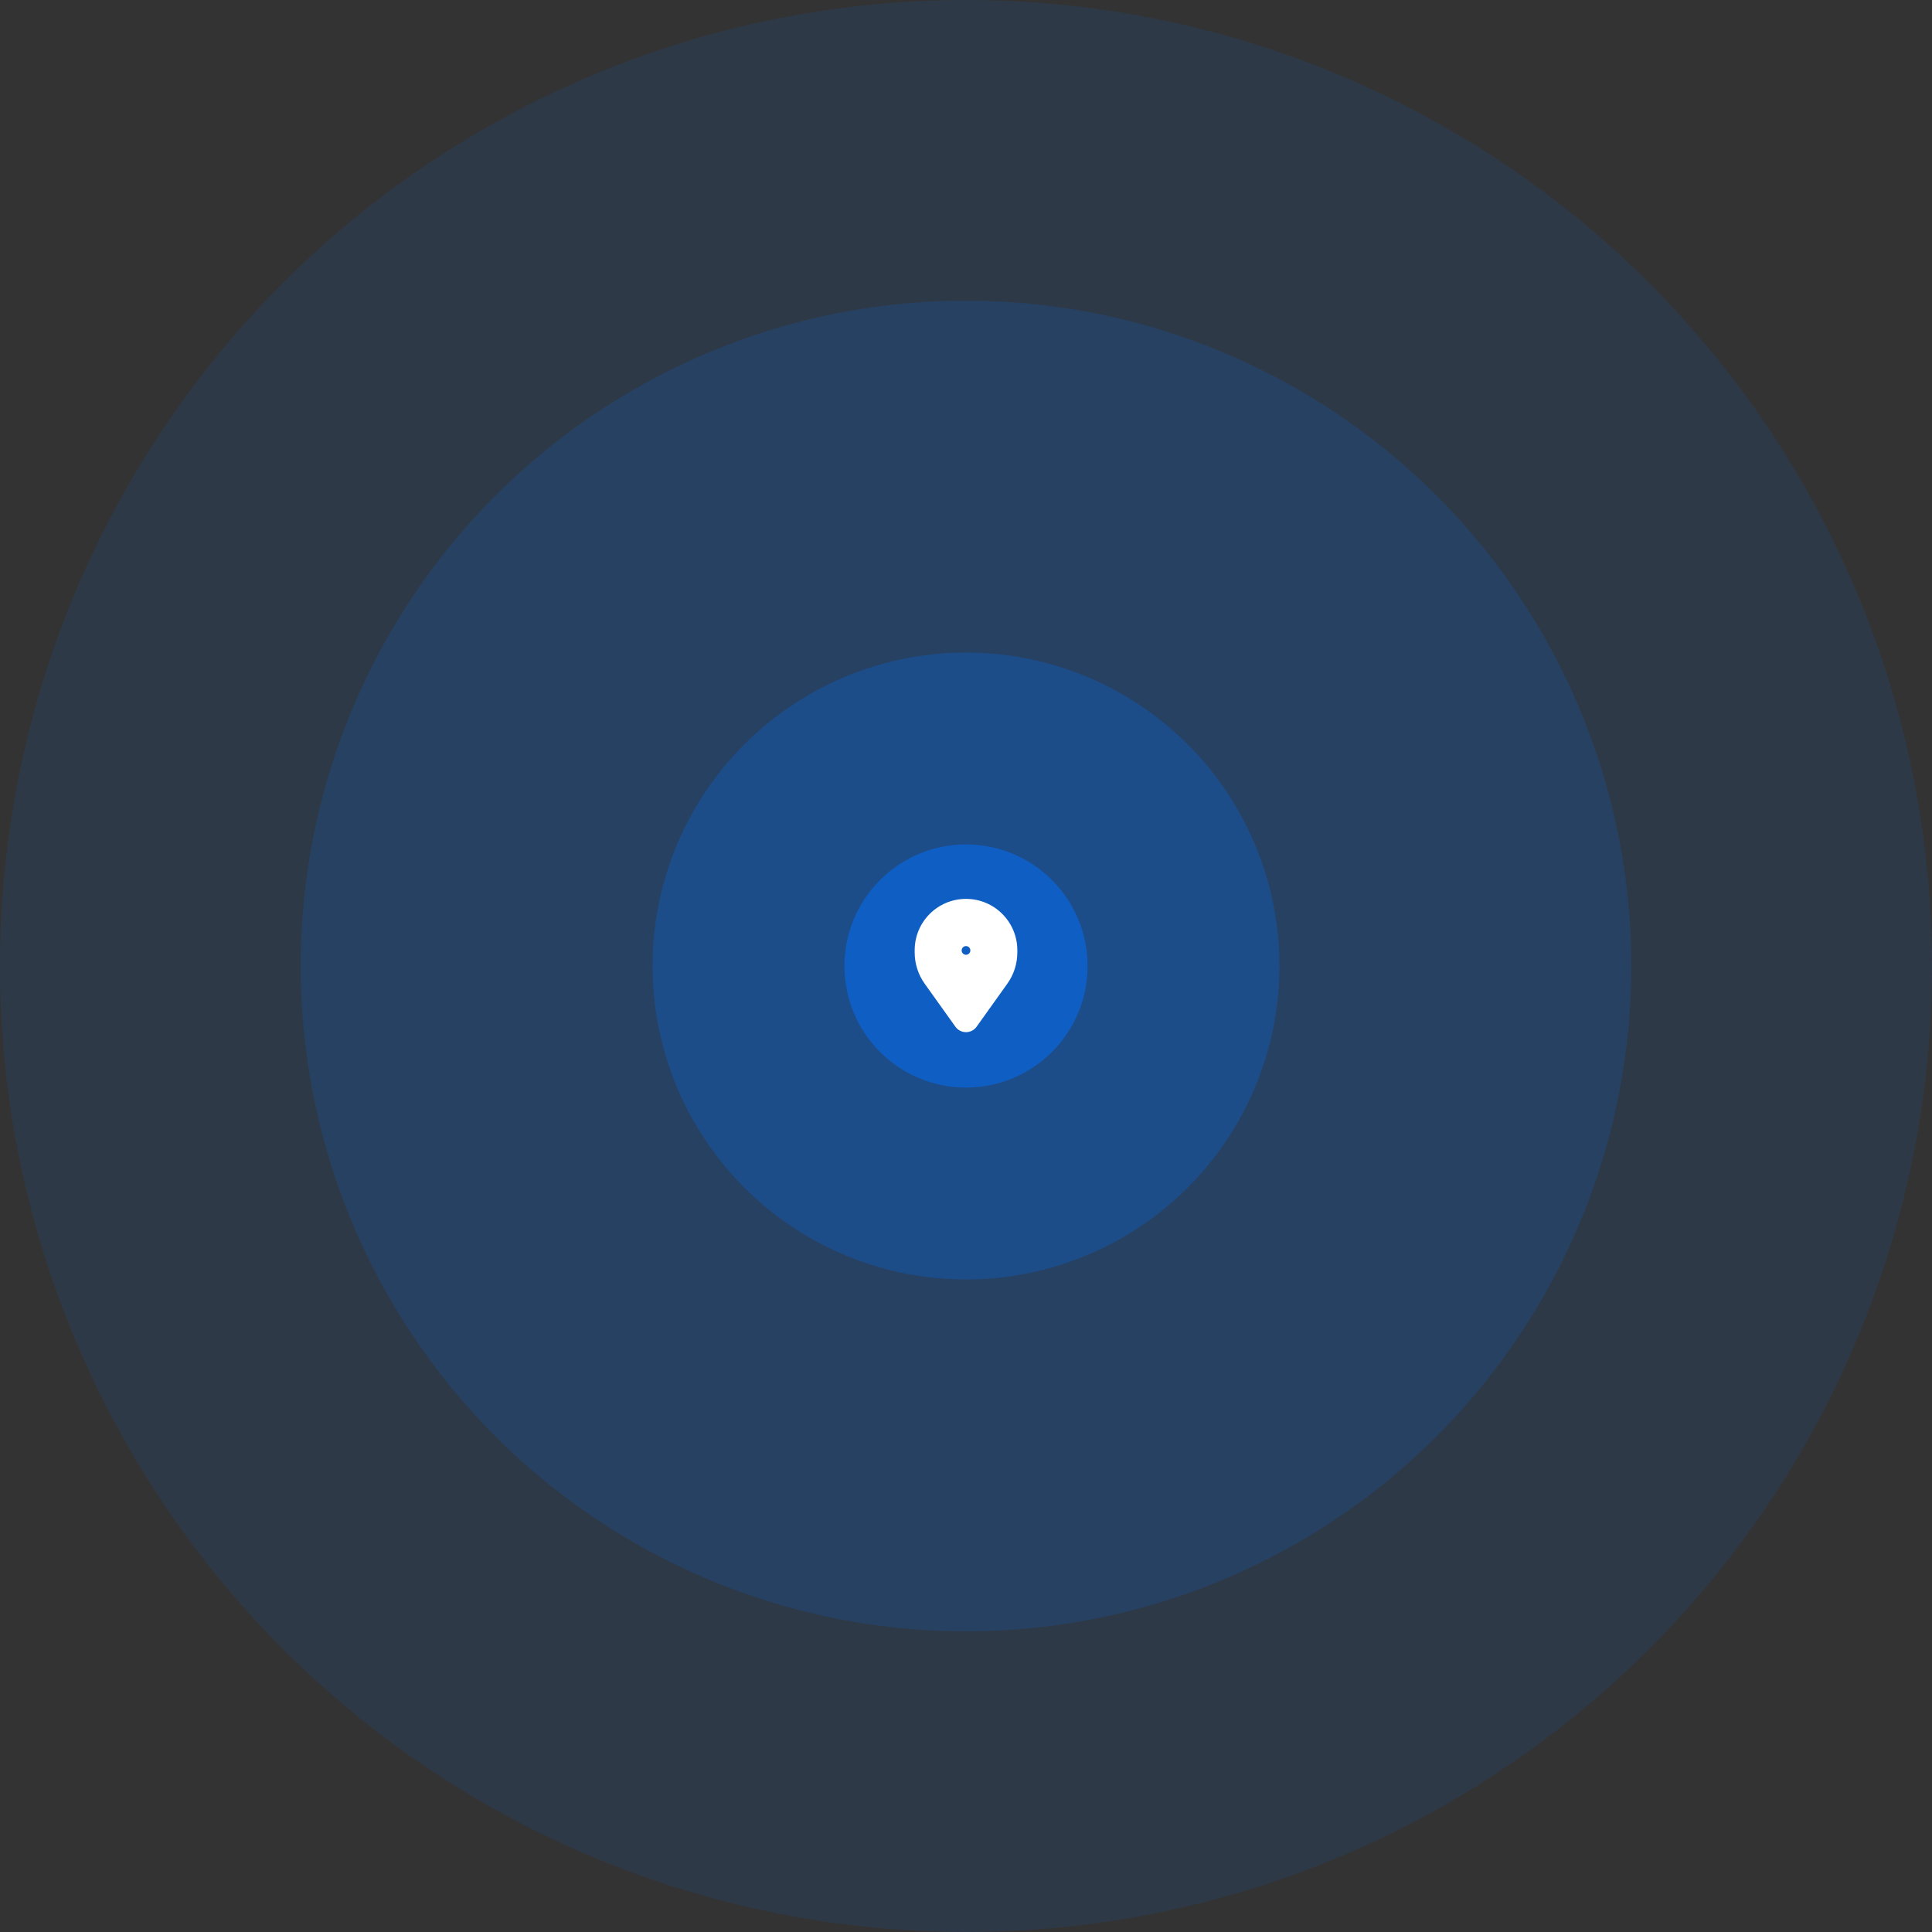 <svg width="224" height="224" viewBox="0 0 224 224" fill="none" xmlns="http://www.w3.org/2000/svg">
<rect x="0" y="0" width="224" height="224" fill="#333333" stroke="none"/>
<circle opacity="0.1" cx="112" cy="112" r="112" fill="#0070FF"/>
<circle opacity="0.15" cx="112" cy="112" r="77.139" fill="#0070FF"/>
<circle opacity="0.25" cx="112" cy="112" r="36.344" fill="#0070FF"/>
<circle opacity="0.5" cx="112" cy="112" r="14.093" fill="#0070FF"/>
<path fill-rule="evenodd" clip-rule="evenodd" d="M112 105.718C114.458 105.718 116.45 107.71 116.45 110.168V110.436C116.45 111.42 116.143 112.378 115.572 113.179L112.009 118.166C112.005 118.172 111.996 118.172 111.991 118.166L108.429 113.179C107.857 112.378 107.55 111.42 107.55 110.436V110.168C107.55 107.71 109.542 105.718 112 105.718ZM113.955 109.749C113.819 109.154 113.42 108.653 112.87 108.388C112.32 108.124 111.68 108.124 111.13 108.388C110.581 108.653 110.181 109.154 110.046 109.749C109.91 110.343 110.052 110.968 110.433 111.445C110.813 111.922 111.39 112.199 112 112.199C112.61 112.199 113.187 111.922 113.568 111.445C113.948 110.968 114.09 110.343 113.955 109.749Z" fill="white"/>
<path d="M115.572 113.179L116.792 114.051V114.051L115.572 113.179ZM112.009 118.166L110.788 117.295L110.788 117.295L112.009 118.166ZM111.991 118.166L113.212 117.295L113.212 117.295L111.991 118.166ZM108.429 113.179L107.208 114.051H107.208L108.429 113.179ZM112.87 108.388L112.219 109.74L112.87 108.388ZM113.955 109.749L115.417 109.415L113.955 109.749ZM111.13 108.388L111.781 109.74L111.13 108.388ZM110.046 109.749L111.508 110.082L110.046 109.749ZM110.433 111.445L109.26 112.38L109.26 112.38L110.433 111.445ZM117.95 110.168C117.95 106.882 115.286 104.218 112 104.218V107.218C113.63 107.218 114.95 108.539 114.95 110.168H117.95ZM117.95 110.436V110.168H114.95V110.436H117.95ZM116.792 114.051C117.546 112.996 117.95 111.732 117.95 110.436H114.95C114.95 111.107 114.741 111.761 114.351 112.307L116.792 114.051ZM113.23 119.038L116.792 114.051L114.351 112.307L110.788 117.295L113.23 119.038ZM110.771 119.038C111.373 119.882 112.627 119.882 113.23 119.038L110.788 117.295C111.382 116.463 112.618 116.463 113.212 117.295L110.771 119.038ZM107.208 114.051L110.771 119.038L113.212 117.295L109.649 112.307L107.208 114.051ZM106.05 110.436C106.05 111.732 106.455 112.996 107.208 114.051L109.649 112.307C109.259 111.761 109.05 111.107 109.05 110.436H106.05ZM106.05 110.168V110.436H109.05V110.168H106.05ZM112 104.218C108.714 104.218 106.05 106.882 106.05 110.168H109.05C109.05 108.539 110.371 107.218 112 107.218V104.218ZM112.219 109.74C112.358 109.806 112.458 109.933 112.492 110.082L115.417 109.415C115.18 108.375 114.482 107.5 113.521 107.037L112.219 109.74ZM111.781 109.74C111.92 109.673 112.081 109.673 112.219 109.74L113.521 107.037C112.56 106.574 111.44 106.574 110.479 107.037L111.781 109.74ZM111.508 110.082C111.542 109.933 111.643 109.806 111.781 109.74L110.479 107.037C109.518 107.5 108.821 108.375 108.583 109.415L111.508 110.082ZM111.605 110.509C111.51 110.389 111.474 110.232 111.508 110.082L108.583 109.415C108.346 110.455 108.595 111.546 109.26 112.38L111.605 110.509ZM112 110.699C111.847 110.699 111.701 110.629 111.605 110.509L109.26 112.38C109.925 113.214 110.934 113.699 112 113.699V110.699ZM112.395 110.509C112.299 110.629 112.154 110.699 112 110.699V113.699C113.067 113.699 114.075 113.214 114.74 112.38L112.395 110.509ZM112.492 110.082C112.526 110.232 112.491 110.389 112.395 110.509L114.74 112.38C115.405 111.546 115.654 110.455 115.417 109.415L112.492 110.082Z" fill="white"/>
</svg>
